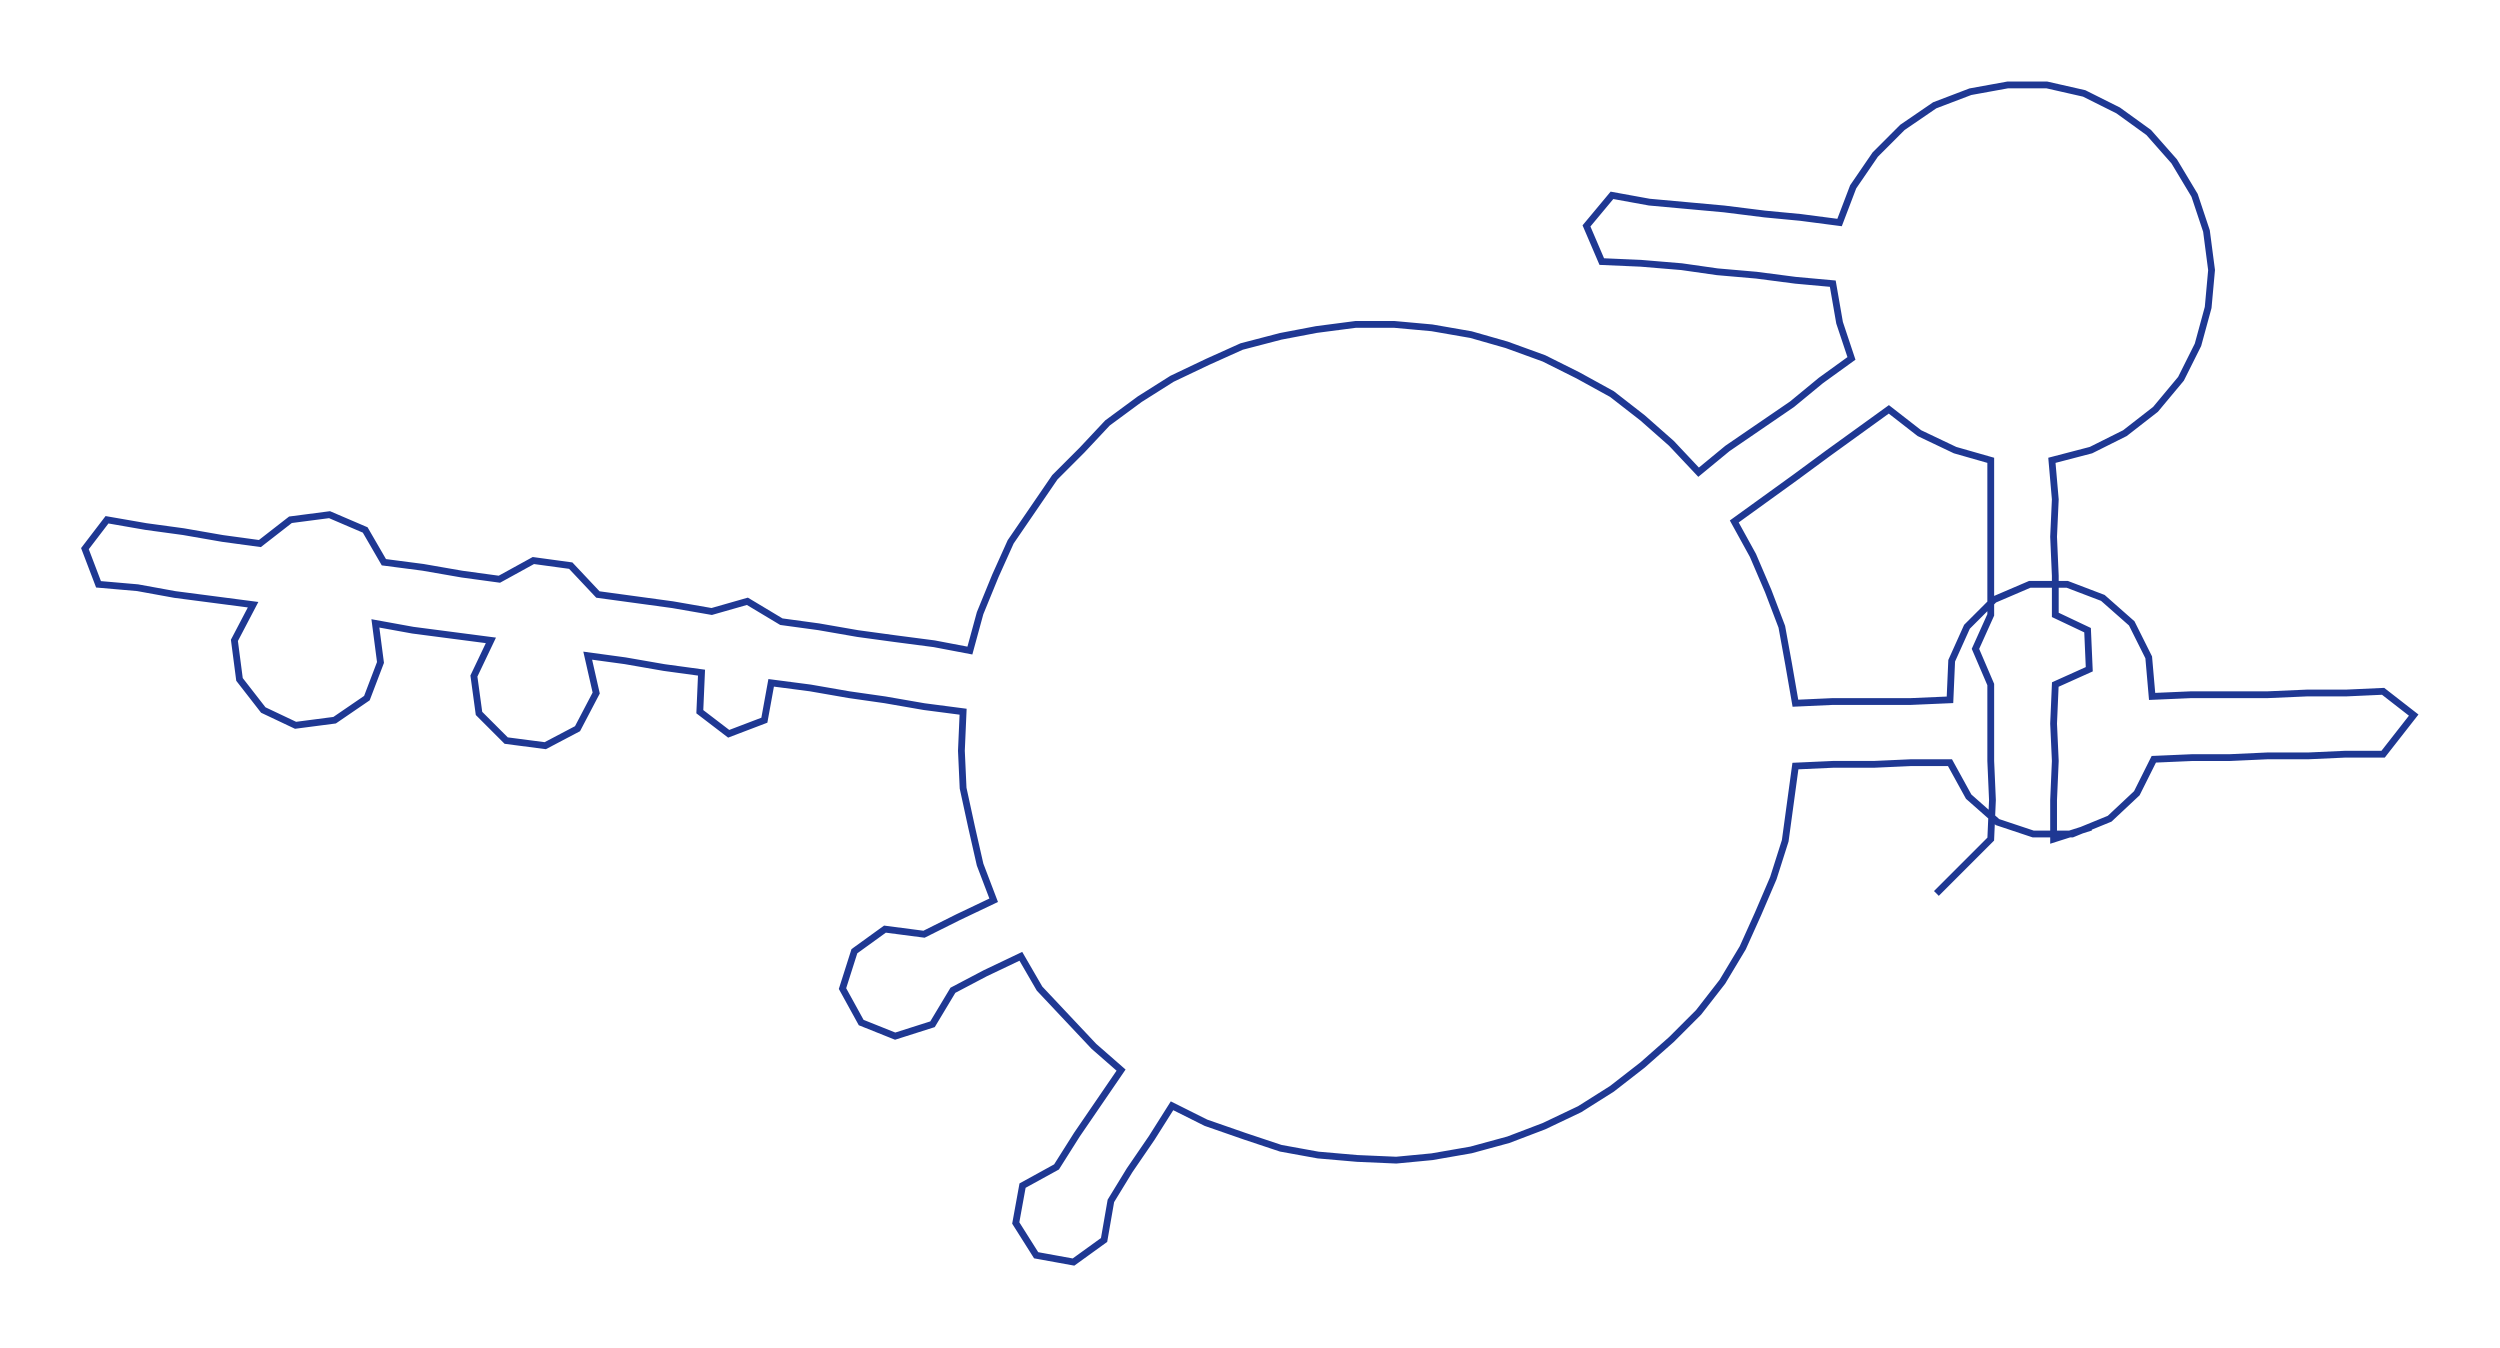 <ns0:svg xmlns:ns0="http://www.w3.org/2000/svg" width="300px" height="161.815px" viewBox="0 0 1471.81 793.87"><ns0:path style="stroke:#1f3893;stroke-width:4px;fill:none;" d="M1140 526 L1140 526 L1156 510 L1172 494 L1173 471 L1172 448 L1172 426 L1172 403 L1163 382 L1172 362 L1172 339 L1172 316 L1172 294 L1172 271 L1151 265 L1130 255 L1112 241 L1094 254 L1076 267 L1057 281 L1039 294 L1021 307 L1032 327 L1041 348 L1049 369 L1053 391 L1057 414 L1079 413 L1101 413 L1125 413 L1148 412 L1149 389 L1158 369 L1174 353 L1195 344 L1217 344 L1238 352 L1255 367 L1265 387 L1267 410 L1290 409 L1313 409 L1335 409 L1358 408 L1381 408 L1403 407 L1421 421 L1403 444 L1381 444 L1359 445 L1335 445 L1313 446 L1291 446 L1268 447 L1258 467 L1242 482 L1220 491 L1197 491 L1176 484 L1159 469 L1148 449 L1125 449 L1103 450 L1079 450 L1057 451 L1054 473 L1051 495 L1044 517 L1035 538 L1026 558 L1014 578 L1000 596 L984 612 L967 627 L949 641 L930 653 L909 663 L888 671 L866 677 L843 681 L822 683 L799 682 L776 680 L754 676 L733 669 L710 661 L690 651 L678 670 L665 689 L654 707 L650 730 L632 743 L610 739 L598 720 L602 698 L622 687 L634 668 L647 649 L660 630 L644 616 L628 599 L612 582 L601 563 L580 573 L561 583 L549 603 L527 610 L507 602 L496 582 L503 560 L521 547 L544 550 L564 540 L585 530 L577 509 L572 487 L567 464 L566 442 L567 419 L544 416 L521 412 L500 409 L477 405 L454 402 L450 424 L429 432 L412 419 L413 396 L391 393 L368 389 L346 386 L351 408 L340 429 L321 439 L298 436 L282 420 L279 398 L289 377 L266 374 L243 371 L221 367 L224 390 L216 411 L197 424 L174 427 L155 418 L141 400 L138 377 L149 356 L126 353 L103 350 L81 346 L58 344 L50 323 L63 306 L86 310 L108 313 L131 317 L153 320 L171 306 L194 303 L215 312 L226 331 L249 334 L272 338 L294 341 L314 330 L336 333 L352 350 L374 353 L396 356 L419 360 L440 354 L460 366 L482 369 L505 373 L527 376 L550 379 L571 383 L577 361 L586 339 L595 319 L608 300 L621 281 L637 265 L652 249 L671 235 L690 223 L711 213 L731 204 L754 198 L775 194 L798 191 L821 191 L843 193 L866 197 L887 203 L909 211 L929 221 L949 232 L967 246 L984 261 L1000 278 L1017 264 L1036 251 L1055 238 L1072 224 L1090 211 L1083 190 L1079 167 L1057 165 L1034 162 L1011 160 L990 157 L966 155 L943 154 L934 133 L949 115 L971 119 L993 121 L1015 123 L1039 126 L1060 128 L1083 131 L1091 110 L1104 91 L1120 75 L1139 62 L1160 54 L1182 50 L1205 50 L1227 55 L1247 65 L1265 78 L1280 95 L1292 115 L1299 136 L1302 159 L1300 181 L1294 203 L1284 223 L1269 241 L1251 255 L1231 265 L1208 271 L1210 294 L1209 316 L1210 339 L1210 362 L1229 371 L1230 394 L1210 403 L1209 426 L1210 448 L1209 471 L1209 494 L1231 487" /></ns0:svg>
